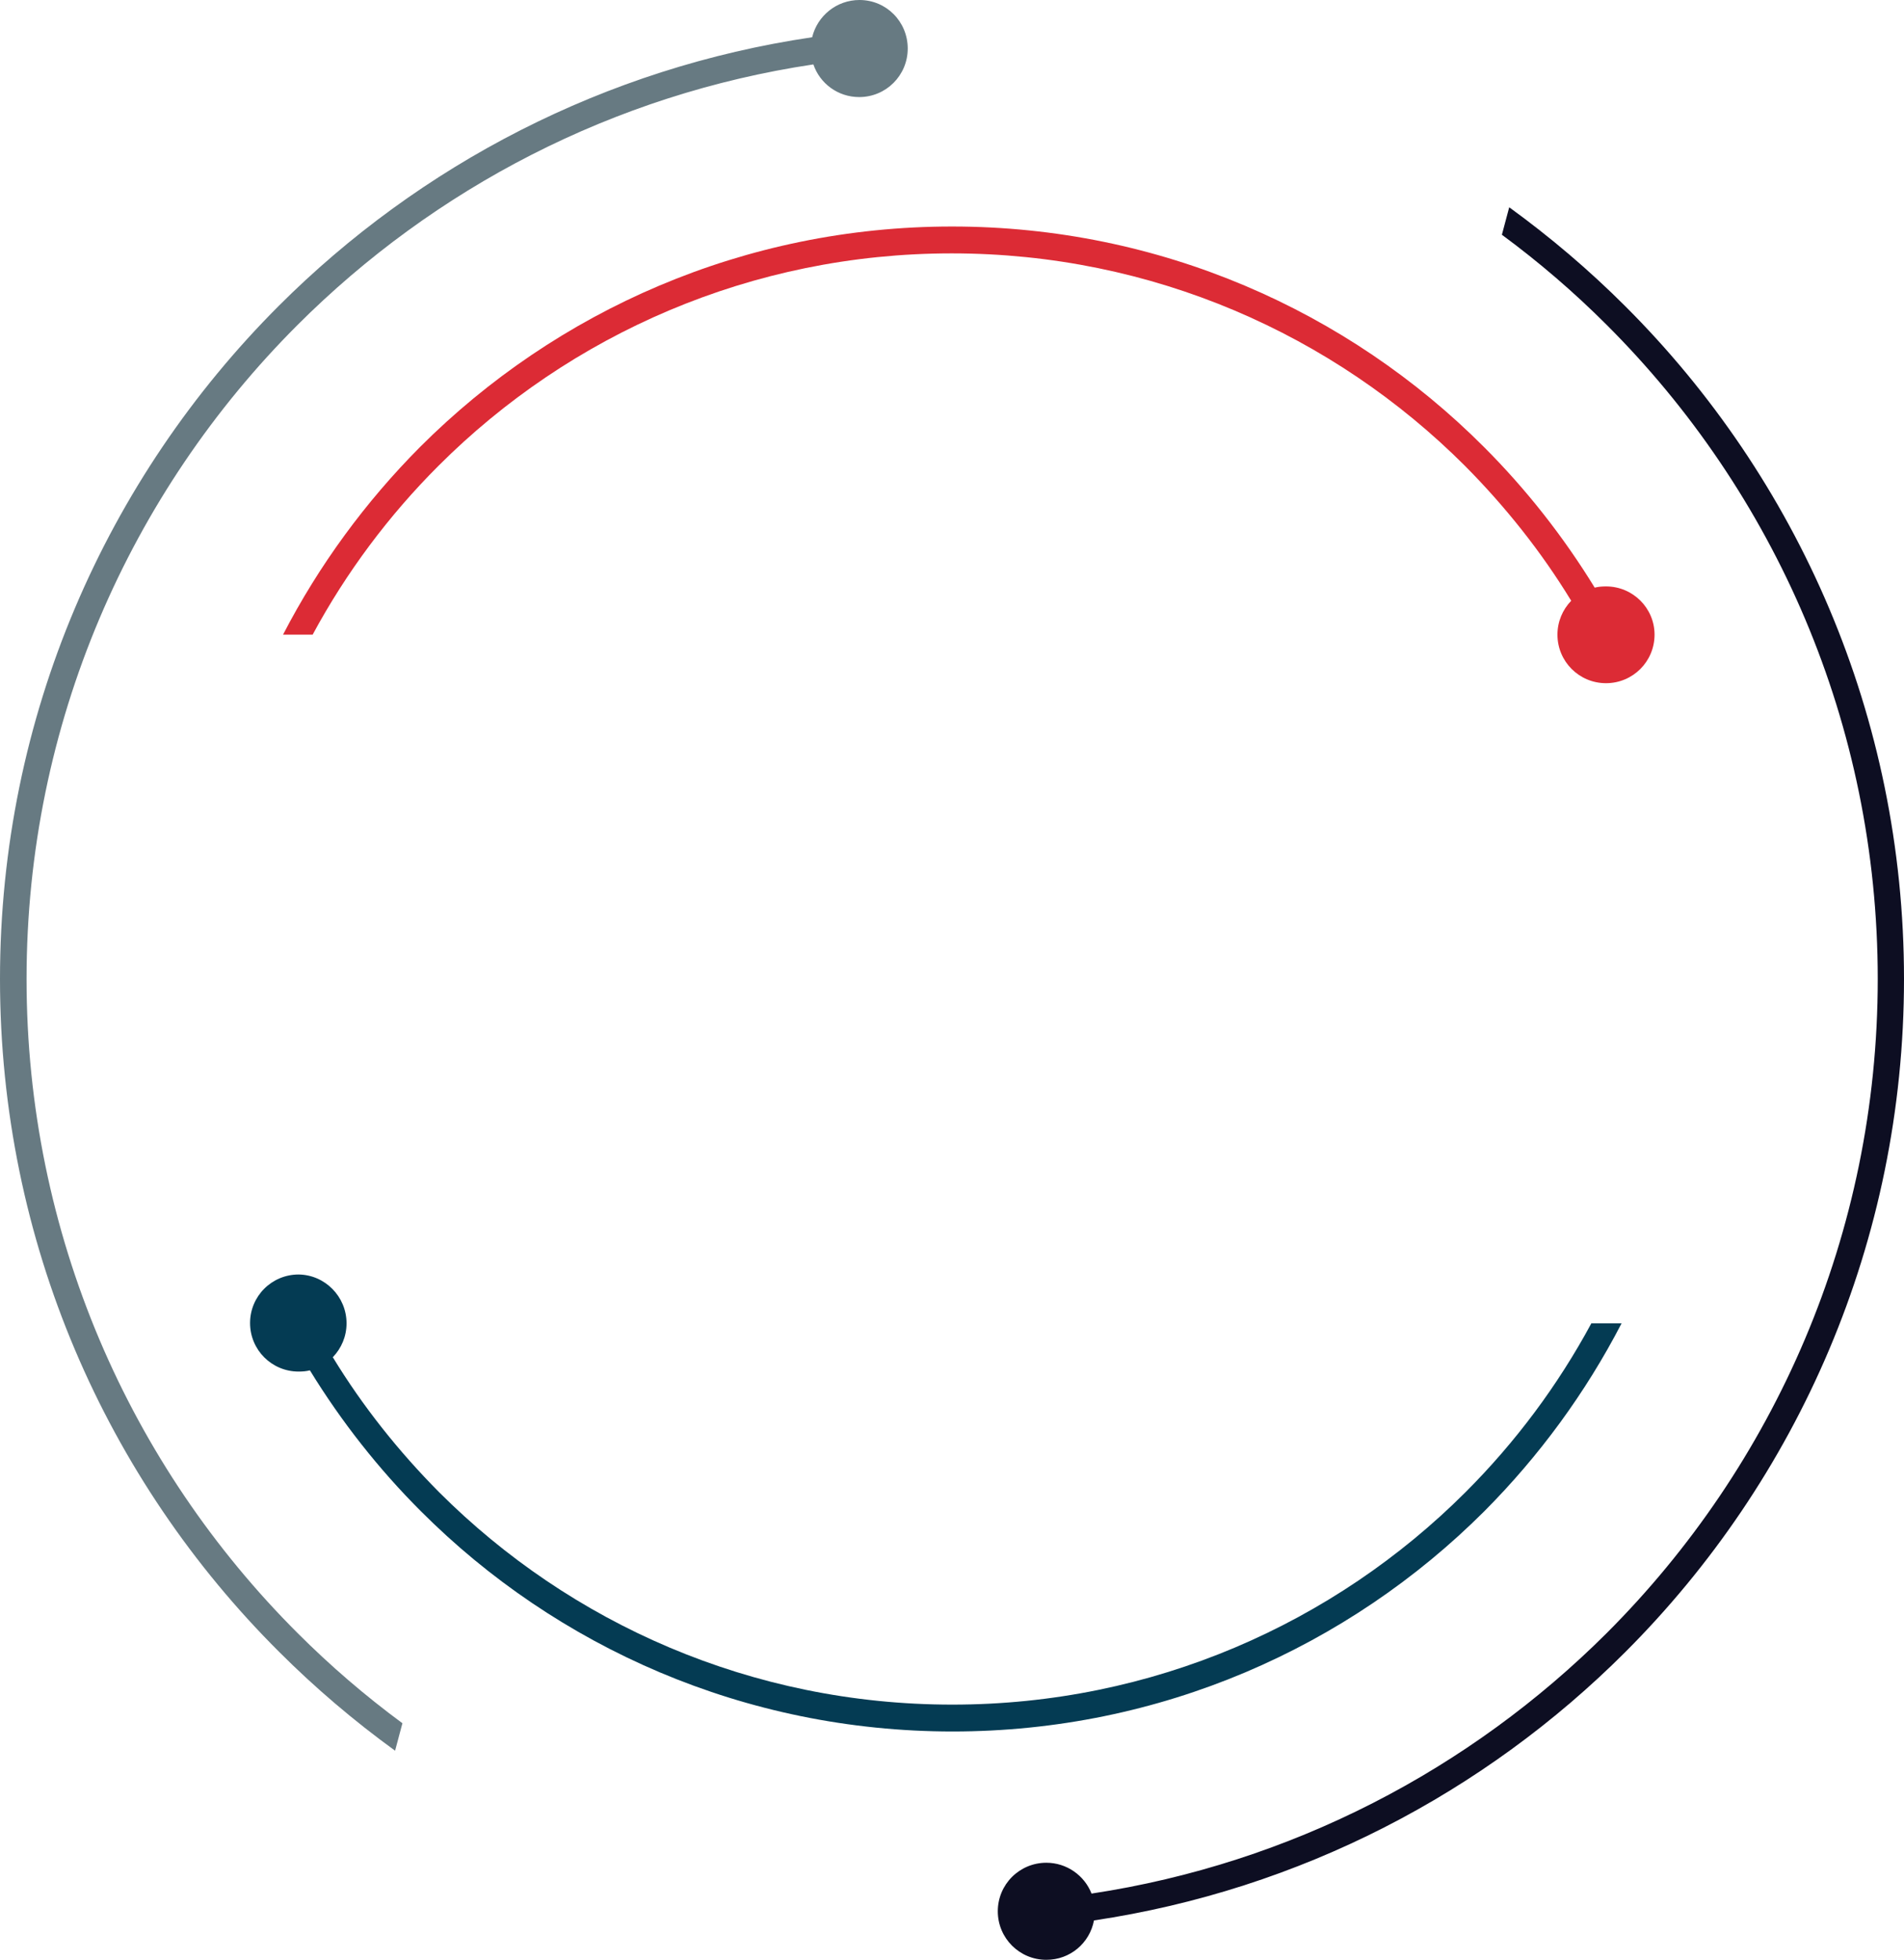 <?xml version="1.0" encoding="utf-8"?>
<!-- Generator: Adobe Illustrator 23.0.1, SVG Export Plug-In . SVG Version: 6.00 Build 0)  -->
<svg version="1.1" id="Layer_1" xmlns="http://www.w3.org/2000/svg" xmlns:xlink="http://www.w3.org/1999/xlink" x="0px" y="0px"
	 viewBox="0 0 62.36 64.2" style="enable-background:new 0 0 62.36 64.2;" xml:space="preserve">
<style type="text/css">
	.st0{fill:#0D0E22;}
	.st1{fill:#DC2B35;}
	.st2{fill:#043B53;}
	.st3{fill:#677A82;}
</style>
<path class="st0" d="M62.36,32.07c0,8.61-3.49,16.41-9.13,22.05c-4.61,4.61-10.65,7.78-17.4,8.79c-0.14,0.74-0.78,1.29-1.56,1.29
	c-0.88,0-1.59-0.71-1.59-1.59c0-0.88,0.71-1.59,1.59-1.59c0.67,0,1.25,0.42,1.48,1.01c6.54-0.99,12.4-4.07,16.87-8.53
	c5.48-5.48,8.88-13.06,8.88-21.43c0-8.37-3.39-15.95-8.88-21.43c-1.07-1.07-2.21-2.05-3.43-2.95l0.24-0.9
	c1.35,0.98,2.62,2.06,3.8,3.24C58.87,15.66,62.36,23.46,62.36,32.07L62.36,32.07z"/>
<path class="st1" d="M54.19,20.79c0,0.88-0.71,1.59-1.59,1.59c-0.88,0-1.59-0.71-1.59-1.59c0-0.43,0.17-0.82,0.45-1.11
	c-0.98-1.61-2.16-3.09-3.48-4.42c-4.3-4.3-10.24-6.96-16.81-6.96c-6.56,0-12.51,2.66-16.81,6.96c-1.63,1.63-3.02,3.49-4.12,5.53
	H9.27c1.18-2.28,2.7-4.35,4.49-6.15c4.46-4.46,10.62-7.22,17.42-7.22c6.8,0,12.97,2.76,17.42,7.22c1.38,1.38,2.6,2.93,3.63,4.61
	c0.12-0.03,0.24-0.04,0.37-0.04C53.48,19.21,54.19,19.92,54.19,20.79L54.19,20.79z"/>
<path class="st2" d="M11.35,43.35c0,0.43-0.17,0.82-0.45,1.11c0.98,1.61,2.16,3.09,3.48,4.42c4.3,4.3,10.24,6.96,16.81,6.96
	c6.56,0,12.51-2.66,16.81-6.96c1.63-1.63,3.02-3.49,4.12-5.53h0.99c-1.18,2.28-2.7,4.35-4.49,6.15c-4.46,4.46-10.62,7.22-17.42,7.22
	c-6.8,0-12.97-2.76-17.42-7.22c-1.38-1.38-2.6-2.93-3.63-4.61c-0.12,0.03-0.24,0.04-0.37,0.04c-0.88,0-1.59-0.71-1.59-1.59
	c0-0.88,0.71-1.59,1.59-1.59C10.64,41.76,11.35,42.47,11.35,43.35L11.35,43.35z"/>
<path class="st3" d="M29.73,1.59c0,0.88-0.71,1.59-1.59,1.59c-0.7,0-1.29-0.45-1.5-1.07c-6.55,0.98-12.42,4.06-16.9,8.54
	C4.27,16.12,0.87,23.7,0.87,32.07c0,8.37,3.39,15.95,8.88,21.43c1.07,1.07,2.21,2.05,3.43,2.95l-0.24,0.9
	c-1.35-0.98-2.62-2.06-3.8-3.24C3.49,48.48,0,40.68,0,32.07c0-8.61,3.49-16.41,9.13-22.05c4.62-4.62,10.69-7.8,17.47-8.8
	C26.77,0.52,27.4,0,28.15,0C29.03,0,29.73,0.71,29.73,1.59L29.73,1.59z"/>
</svg>
